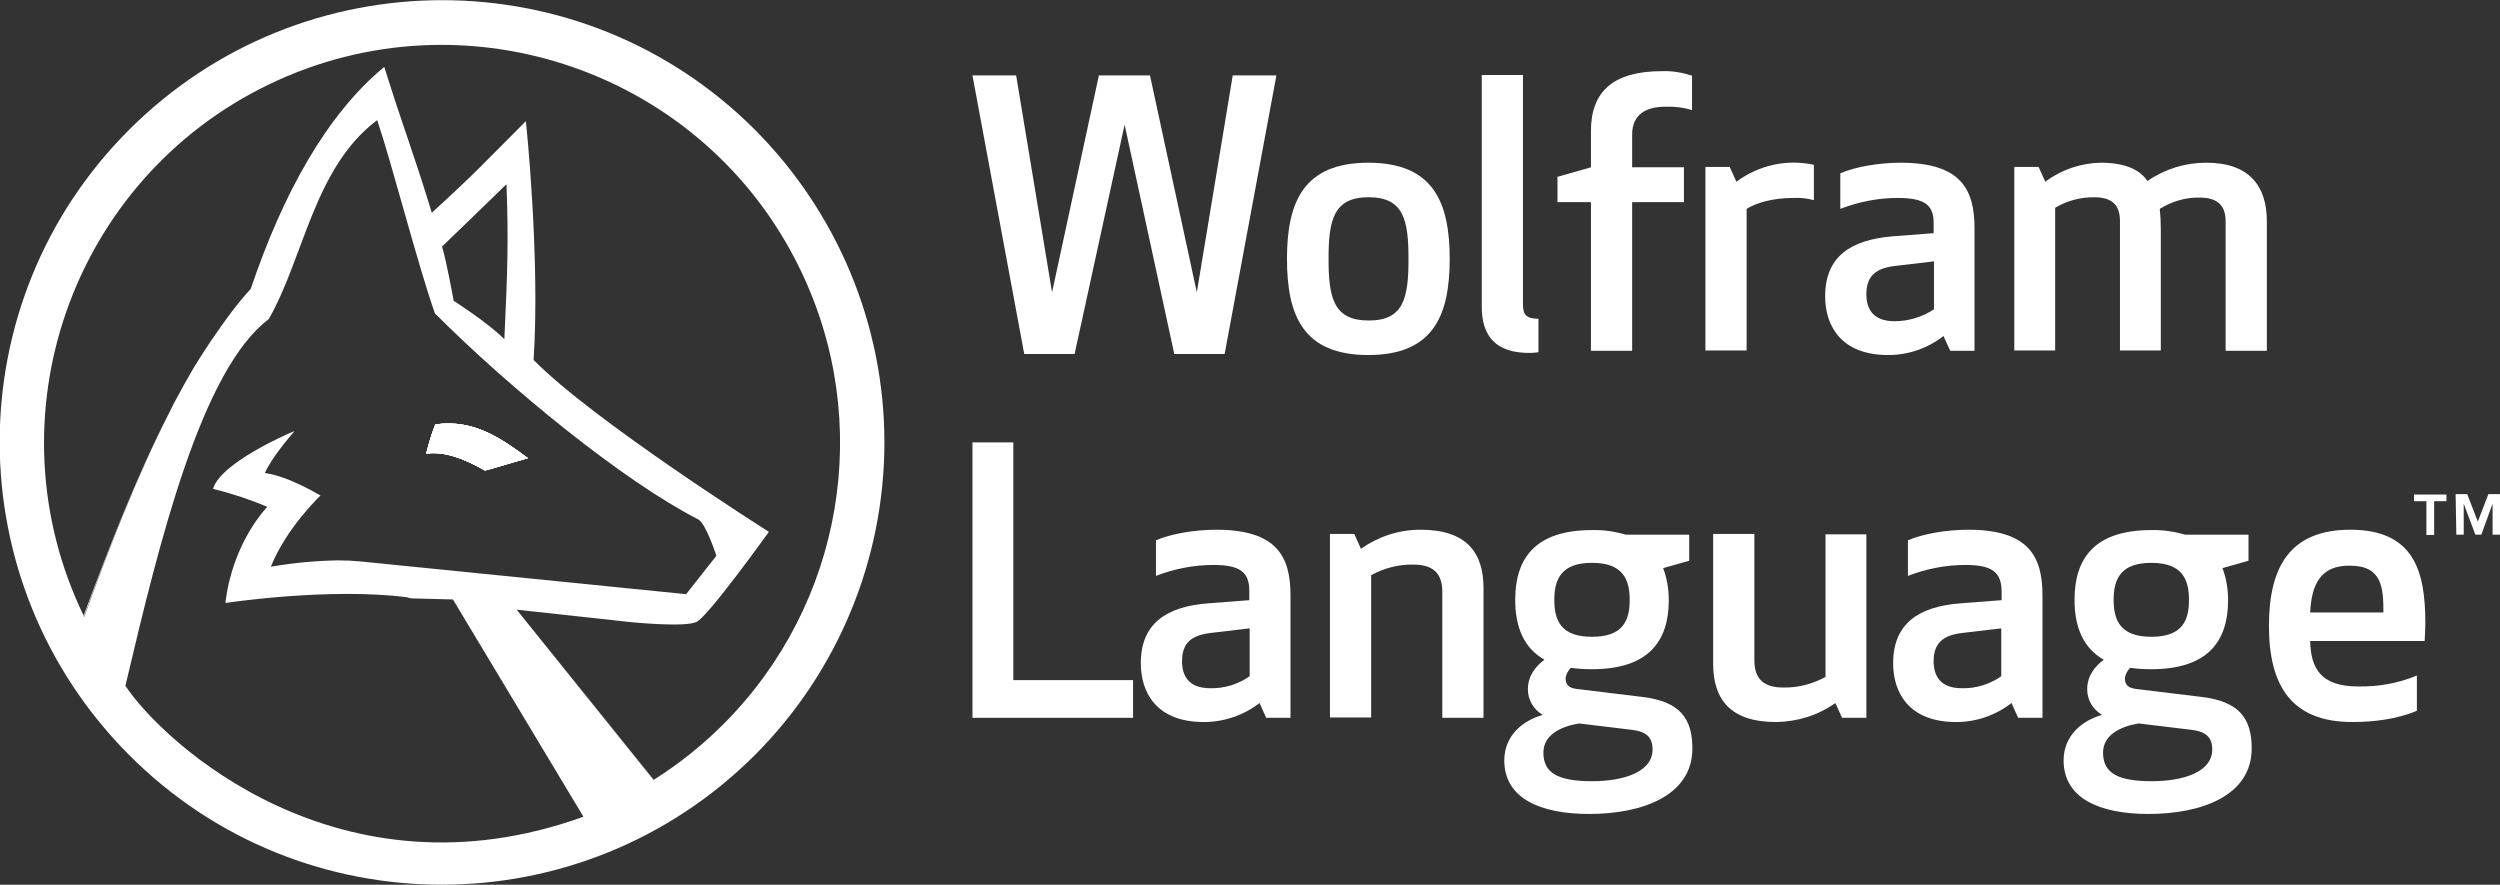 <?xml version="1.0" encoding="utf-8"?>
<!-- Generator: Adobe Illustrator 19.0.0, SVG Export Plug-In . SVG Version: 6.00 Build 0)  -->
<svg version="1.1" id="Layer_1" xmlns="http://www.w3.org/2000/svg" xmlns:xlink="http://www.w3.org/1999/xlink" x="0px" y="0px"
	 viewBox="49 271.8 709.8 251.2" style="enable-background:new 49 271.8 709.8 251.2;" xml:space="preserve">
<rect x="49" y="271.8" width="709.8" height="251.2" fill="#333333" stroke="none"/>
<style type="text/css">
	.st0{fill:#FFFFFF;}
</style>
<title>Hackathon Logo Wolfram 2018 Vector</title>
<path class="st0" d="M198.9,401.9c-5.8,1.6-6.4,1.9-12.2,3.5c-6.1-3.5-11.6-5.5-16.7-4.8c0.7-2.8,1.5-5.6,2.6-8.3
	C183.5,390.7,191.5,396.4,198.9,401.9z"/>
<path class="st0" d="M198.9,401.9c-5.8,1.6-6.4,1.9-12.2,3.5c-6.1-3.5-11.6-5.5-16.7-4.8c0.7-2.8,1.5-5.6,2.6-8.3
	C183.5,390.7,191.5,396.4,198.9,401.9z"/>
<path class="st0" d="M198.9,401.9c-5.8,1.6-6.4,1.9-12.2,3.5c-6.1-3.5-11.6-5.5-16.7-4.8c0.7-2.8,1.5-5.6,2.6-8.3
	C183.5,390.7,191.5,396.4,198.9,401.9z"/>
<path class="st0" d="M198.9,401.9c-5.8,1.6-6.4,1.9-12.2,3.5c-6.1-3.5-11.6-5.5-16.7-4.8c0.7-2.8,1.5-5.6,2.6-8.3
	C183.5,390.7,191.5,396.4,198.9,401.9z"/>
<path class="st0" d="M72.7,446.7c0,0.1,0.1,0.2,0.1,0.3c7.4-20.2,16-42.7,26.4-62.3C88.8,404.2,80.2,426.6,72.7,446.7z M195.7,444.9
	l38.8,48.3c0,0,0,0,0.1,0L195.7,444.9z"/>
<path class="st0" d="M263.3,308.6c-49-49-128.5-49-177.6,0s-49,128.5,0,177.6s128.5,49,177.6,0c23.5-23.5,36.8-55.5,36.8-88.8
	C300.1,364.1,286.8,332.2,263.3,308.6z M214.6,503.7c-69.3,25-119.3-21-130-37.2c0-0.1,0.1-0.3,0.1-0.4
	c9.6-40.7,21.5-89.3,40.6-103.7c10-17.4,12.8-43,30.8-56.5c4.5,13.5,11.6,41.4,16.4,54.9c21.2,21.2,53.3,47.5,74.8,58.5
	c2.2,1.3,5.1,10.3,5.1,10.3l-8.6,10.9l-92.5-9.3c-2.1-0.2-4.1-0.3-6.2-0.3c-6.4,0.1-12.8,0.7-19.2,1.8c4.5-11.2,14.1-20.2,14.1-20.2
	s-9-5.5-15.8-6.4c2-4.5,7.1-10.3,8.4-11.9c-2.6,1-21.2,9.3-23.1,16.4c5.3,1.3,10.4,3,15.4,5.1c0,0-9.9,10-11.9,27.3
	c0,0,29.5-4.5,51.7-1.6c0.4,0.2,0.8,0.3,1.3,0.3l11.6,0.3l36.7,61.1l0.3,0.5L214.6,503.7z M174.5,341.8c8.7-8.4,10-9.6,18.3-17.7
	c0.6,16,0.3,24.4-0.6,44c-4.8-4.8-14.4-10.9-14.4-10.9S175.8,346,174.5,341.8z M254.5,477.3c-6,6-12.7,11.4-19.9,15.9c0,0,0,0-0.1,0
	l-38.8-48.3l32.1,3.5c0,0,15.4,1.6,18.9,0c3.2-1.3,20.6-25.6,20.6-25.6s-49.8-31.5-66.8-48.8c1.9-29.2-2.2-68.1-2.2-67.8
	c-12.5,12.5-14.1,14.5-26.7,26c-5.4-17.7-8-23.8-13.5-41.4c-16.4,13.5-28.9,36.3-37.9,63c-2,2.2-3.9,4.5-5.7,6.9
	c-1.2,1.6-2.4,3.3-3.6,5c-2.4,3.4-4.7,6.9-7,10.7c-1.6,2.7-3.1,5.4-4.6,8.2c-0.7,1.2-1.3,2.5-1.9,3.7C87.8,407,79.8,428,72.9,447
	c-0.1-0.1-0.1-0.2-0.1-0.3c-27.2-56.2-3.6-123.8,52.5-150.9s123.8-3.6,150.9,52.5C297.2,391.6,288.4,443.3,254.5,477.3L254.5,477.3z
	"/>
<polygon class="st0" points="361,293.2 375.5,293.2 388.8,354.8 399,293.2 411.4,293.2 396.7,372.3 382.4,372.3 368.3,307.2 
	354.1,372.3 339.8,372.3 325.1,293.2 337.5,293.2 347.7,354.8 "/>
<path class="st0" d="M448.9,345.3c0-11.1-1.4-17.5-11.3-17.5s-11.4,6.3-11.4,17.5s1.5,17.5,11.4,17.5S448.9,356.5,448.9,345.3
	 M414.4,345.3c0-16,4.6-27.3,23.1-27.3s23.1,11.3,23.1,27.3s-4.6,27.3-23.1,27.3S414.4,361.4,414.4,345.3"/>
<path class="st0" d="M469.7,358.5v-65.4h11.7v65.2c0,2.9,1,4,4.4,4v9.5c-0.8,0.1-1.5,0.2-2.3,0.2
	C473.9,372.1,469.6,367.5,469.7,358.5"/>
<path class="st0" d="M529.5,303.1c-2.5-0.8-5.1-1.1-7.7-1c-5.2,0-9.4,2-9.4,7.9v9.3h14.7v9.9h-14.7v42.2h-11.7v-42.2h-9.5V322
	l9.5-2.7V309c0-11.2,6.3-17,20.2-17c2.9-0.1,5.8,0.4,8.5,1.3v9.8H529.5z"/>
<path class="st0" d="M563.9,328.6c-1.9-0.5-3.8-0.7-5.7-0.6c-6.2,0-10.7,1.5-13.3,3.1v40.2h-11.7v-52.1h6.9l1.9,4.2
	c6.3-4.7,14.3-6.5,22-4.8v10H563.9z"/>
<path class="st0" d="M587.1,347.3c-5.2,0.6-8.2,2.6-8.2,8c0,4,1.7,7.7,8,7.7c4,0,7.9-1.2,11.2-3.4V346L587.1,347.3z M587.8,328
	c-5.6,0-11.1,1.1-16.3,3.1V321c4.1-1.8,10.9-3,17.1-3c17.1,0,21,7.5,21,18.6v34.8h-6.9l-1.9-4.2c-4.5,3.5-10,5.4-15.7,5.4
	c-13.4,0-17.9-8.3-17.9-16.7c0-11.3,7.3-16,19.1-17L598,338v-2.6C598.1,330.1,595.6,328,587.8,328"/>
<path class="st0" d="M680.9,334.6c0-4.9-2.8-6.7-7.4-6.7c-4-0.1-7.9,1.1-11.3,3.2c0.2,1.9,0.3,3.8,0.3,5.7v34.5h-11.6v-36.8
	c0-4.9-2.7-6.7-7.4-6.7c-3.9,0-7.7,1-11,3v40.5h-11.6v-52.1h6.9l1.9,4.2c4.5-3.4,10.1-5.3,15.7-5.4c7,0,11.2,2,13.3,5.2
	c4.9-3.4,10.7-5.2,16.7-5.2c12.3,0,17.2,6.7,17.2,16.6v36.8h-11.7V334.6z"/>
<polygon class="st0" points="336.7,464.9 370.7,464.9 370.7,475.6 325.1,475.6 325.1,397.4 336.7,397.4 "/>
<path class="st0" d="M392.8,451.5c-5.2,0.6-8.2,2.6-8.2,8c0,4,1.7,7.7,8,7.7c4,0.1,7.9-1.1,11.2-3.4v-13.6L392.8,451.5z
	 M393.5,432.2c-5.6,0-11.1,1.1-16.3,3.1v-10.1c4.1-1.8,10.9-3,17.1-3c17.1,0,21.1,7.5,21.1,18.6v34.8h-6.9l-1.9-4.2
	c-4.5,3.5-10.1,5.4-15.8,5.4c-13.4,0-17.9-8.3-17.9-16.7c0-11.3,7.3-16.1,19.1-17l11.7-0.9v-2.6
	C403.7,434.3,401.2,432.2,393.5,432.2"/>
<path class="st0" d="M458.5,475.6v-35.8c0-5.3-2.7-7.7-8.2-7.7c-4.2-0.1-8.3,1-12,3v40.4h-11.7v-52.1h6.9l1.9,4.2
	c5-3.5,10.8-5.4,16.9-5.4c13.2,0,17.9,6.6,17.9,16.6v36.8H458.5z"/>
<path class="st0" d="M501,452.6c8.8,0,10.7-4.6,10.7-10.5s-2-10.5-10.7-10.5s-10.7,4.6-10.7,10.5S492.2,452.6,501,452.6
	 M497.3,477.2c-5.3,0.9-10.1,3.3-10.1,8.3c0,5.8,4.2,8.1,13.8,8.1c9.2,0,17.2-2.7,17.2-9c0-3.5-1.8-5.1-6-5.6L497.3,477.2z
	 M501,461.8c-2,0-4-0.1-6-0.4c-0.8,0.8-1.4,1.9-1.5,3c0,1.8,0.9,2.7,3.1,3l18.9,2.3c10.3,1.3,14,5.9,14,14.6
	c0,13.4-14.2,18.6-29.3,18.6c-14,0-24.1-4.5-24.1-15.2c0-7.1,5.3-11.3,10.8-12.9v-0.1c-2.5-1.5-4.1-4.2-4.1-7.2
	c0-3.9,2.3-6.6,4.7-8.4c-5.9-3.3-8.3-9.4-8.3-17c0-11.9,5.8-19.8,21.8-19.8c3.2-0.1,6.5,0.4,9.6,1.3h18v7.4l-7.4,2.1
	c1.1,2.9,1.6,6,1.6,9.1C522.8,453.9,517,461.8,501,461.8"/>
<path class="st0" d="M547.1,423.5v35.8c0,5.3,2.7,7.7,8.2,7.7c4.2,0.1,8.3-1,12-3v-40.5h11.6v52.1H572l-1.9-4.2
	c-4.9,3.5-10.8,5.3-16.8,5.4c-13.2,0-17.9-6.6-17.9-16.6v-36.8h11.7V423.5z"/>
<path class="st0" d="M606.2,451.5c-5.2,0.6-8.2,2.6-8.2,8c0,4,1.7,7.7,8,7.7c4,0.1,7.9-1.1,11.2-3.4v-13.6L606.2,451.5z M607,432.2
	c-5.6,0-11.1,1.1-16.3,3.1v-10.1c4.1-1.8,10.9-3,17.1-3c17.1,0,21.1,7.5,21.1,18.6v34.8H622l-1.9-4.2c-4.5,3.5-10,5.4-15.7,5.4
	c-13.4,0-17.9-8.3-17.9-16.7c0-11.3,7.3-16.1,19.1-17l11.7-0.9v-2.6C617.2,434.3,614.7,432.2,607,432.2"/>
<path class="st0" d="M659.8,452.6c8.8,0,10.7-4.6,10.7-10.5s-2-10.5-10.7-10.5s-10.7,4.6-10.7,10.5S651.1,452.6,659.8,452.6
	 M656.2,477.2c-5.3,0.9-10.1,3.3-10.1,8.3c0,5.8,4.2,8.1,13.8,8.1c9.2,0,17.2-2.7,17.2-9c0-3.5-1.8-5.1-6-5.6L656.2,477.2z
	 M659.8,461.8c-2,0-4-0.1-6-0.4c-0.8,0.8-1.4,1.9-1.5,3c0,1.8,0.9,2.7,3.1,3l18.9,2.3c10.3,1.3,14,5.9,14,14.6
	c0,13.4-14.2,18.6-29.3,18.6c-14,0-24.1-4.5-24.1-15.2c0-7.1,5.3-11.3,10.8-12.9v-0.1c-2.5-1.5-4.1-4.2-4.1-7.2
	c0-3.9,2.3-6.6,4.7-8.4c-5.9-3.3-8.3-9.4-8.3-17c0-11.9,5.8-19.8,21.8-19.8c3.2-0.1,6.5,0.4,9.6,1.3h18v7.4l-7.4,2.1
	c1.1,2.9,1.6,6,1.6,9.1C681.6,453.9,675.8,461.8,659.8,461.8"/>
<path class="st0" d="M704.9,445.7h20.8c0-7.1-0.4-13.3-9.5-13.3C707.7,432.3,705.3,437.9,704.9,445.7 M716.3,422.2
	c18.3,0,21.3,12.1,21.3,26.5c0,1.8-0.1,3.4-0.2,5.1h-32.5c0.2,7.8,3,12.9,13.7,12.9c5.7,0.1,11.3-0.9,16.6-3.1v10
	c-5.9,2.5-12.7,3.2-18.3,3.2c-17.4,0-23.7-10.4-23.7-27.3S699.3,422.2,716.3,422.2"/>
<path class="st0" d="M737.9,414.1h-3.5v-1.9h9.2v1.9h-3.5v9.6h-2.2V414.1z M746.2,412.1h3.3l3,7.8l3-7.8h3.3v11.5h-2.1v-8.8l0,0
	l-3.2,8.8h-1.7l-3.3-8.8l0,0v8.8h-2.1L746.2,412.1z"/>
</svg>
